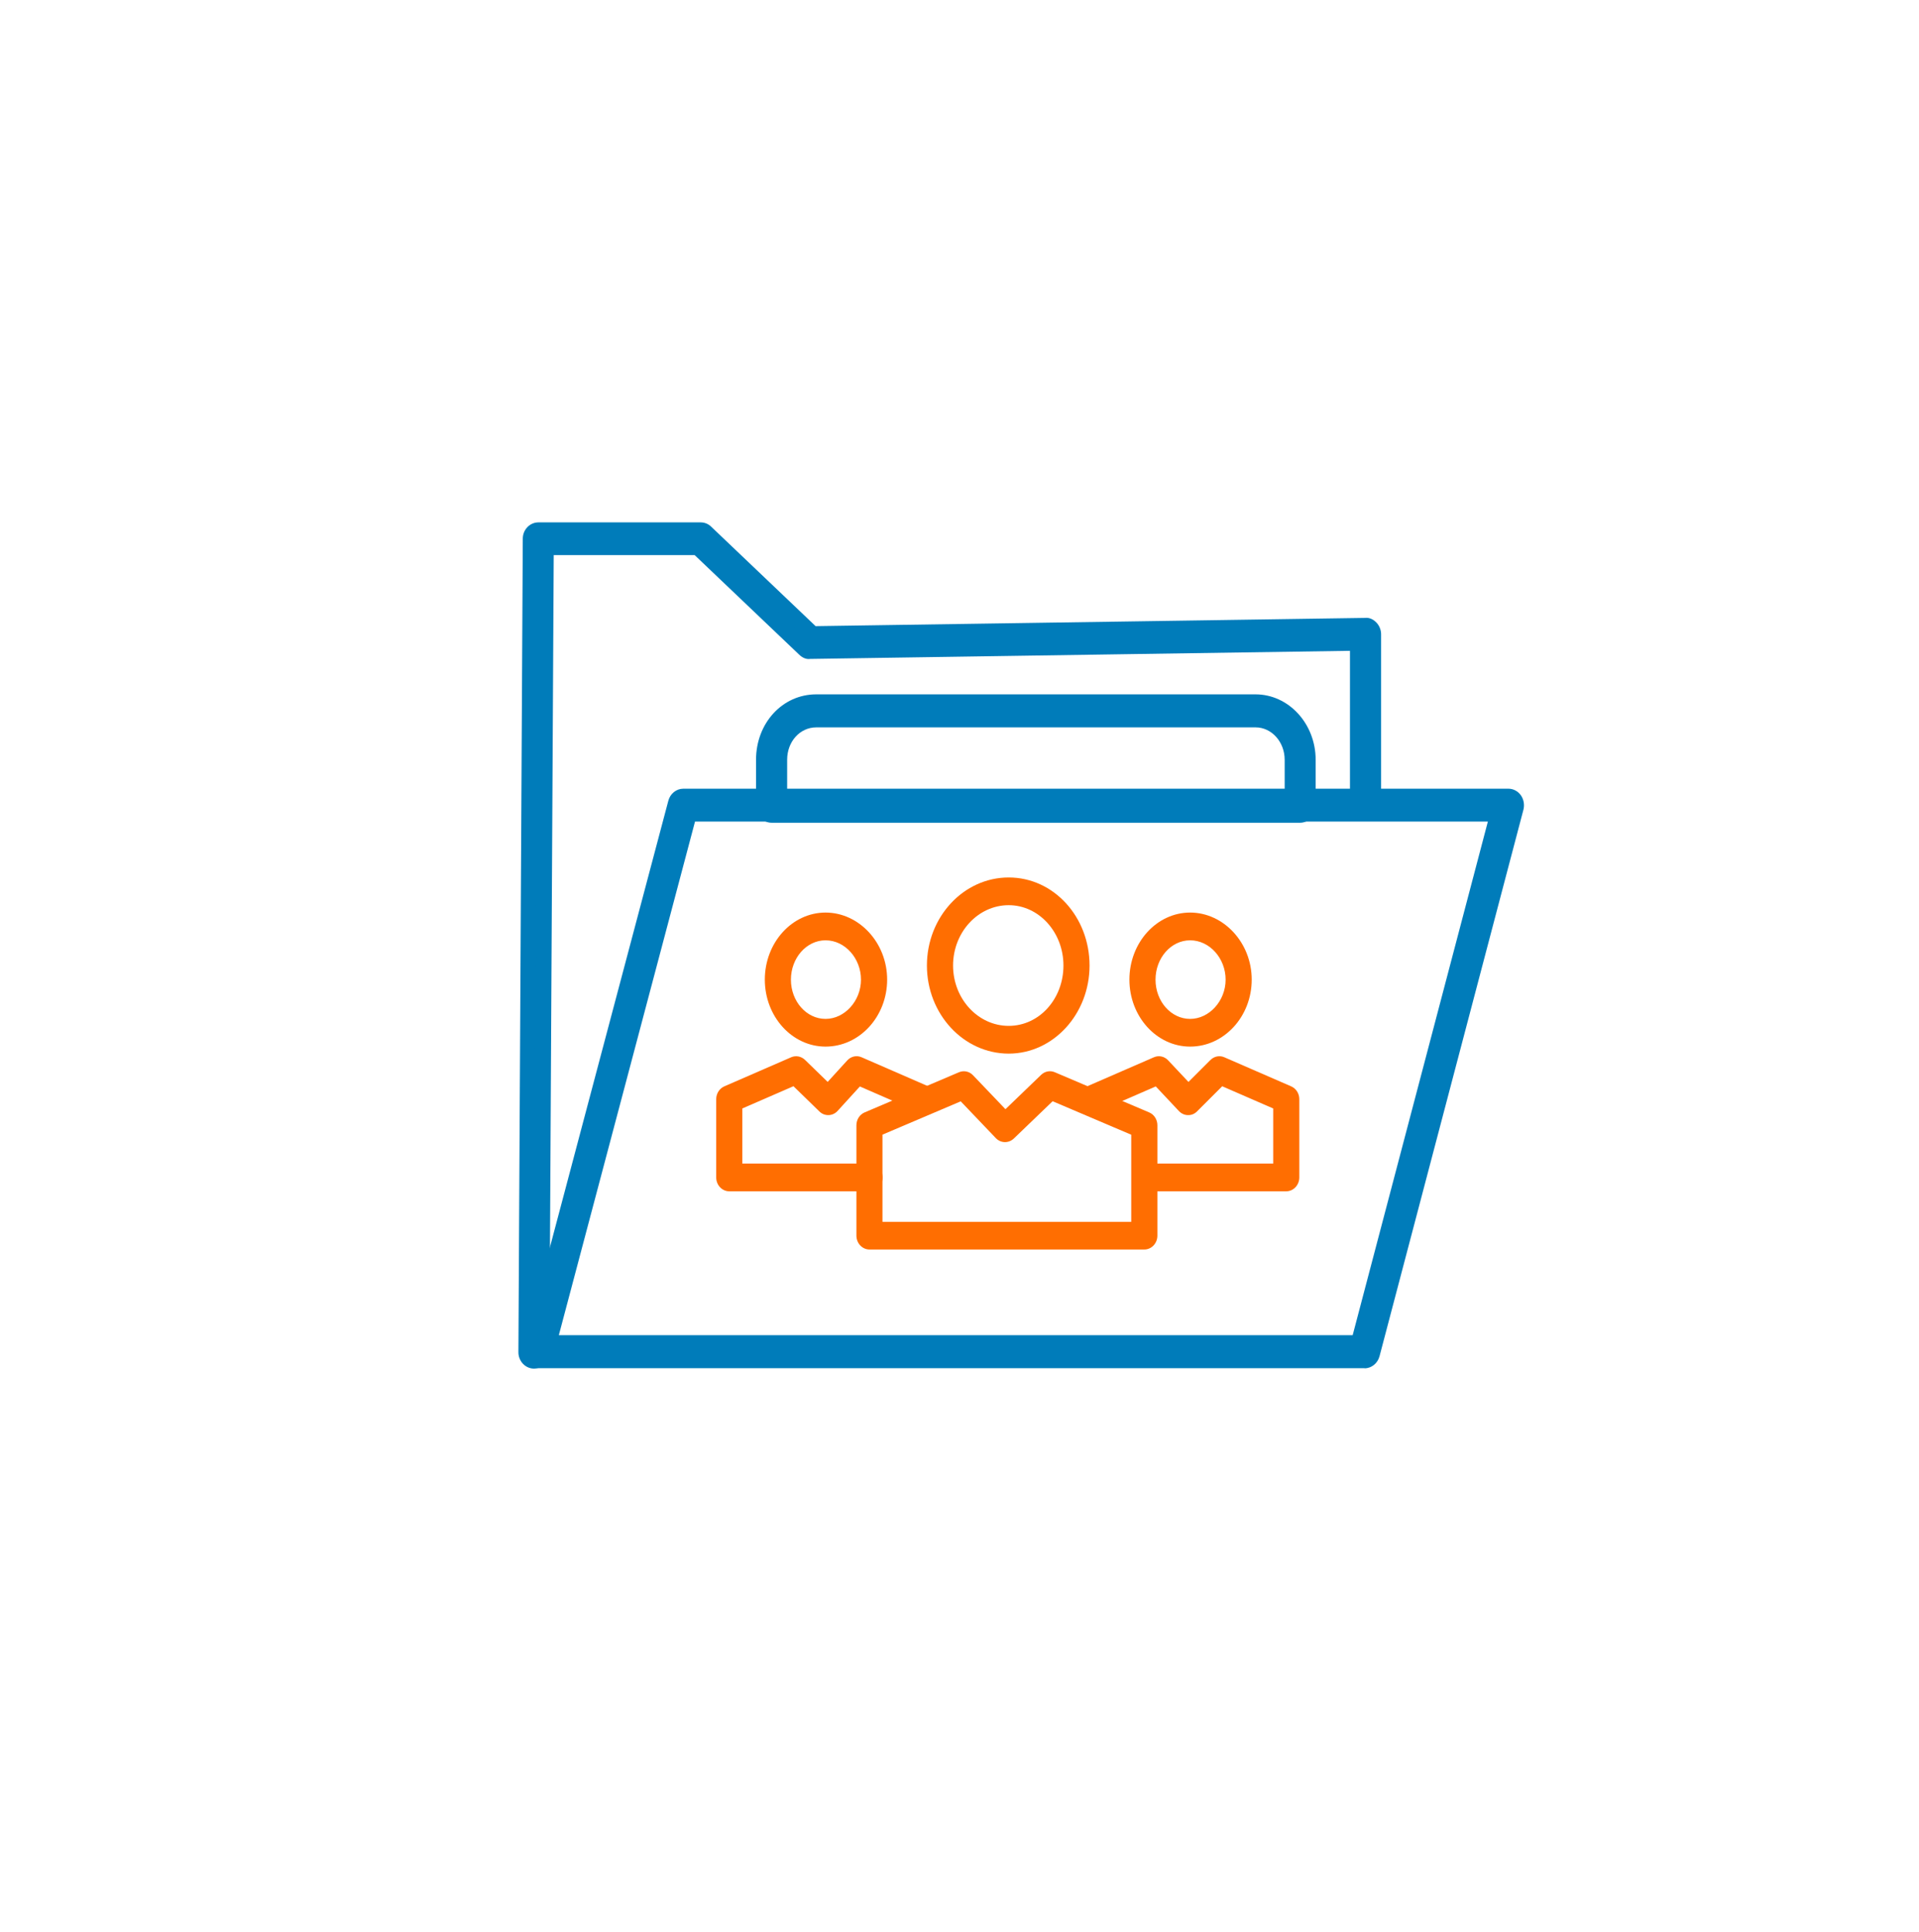 <svg width="150" height="151" viewBox="0 0 150 151" fill="none" xmlns="http://www.w3.org/2000/svg">
<g filter="url(#filter0_d_679_4404)">
<ellipse cx="75" cy="73.101" rx="65" ry="65.101" fill="white"/>
</g>
<path d="M41.732 106.386C41.38 106.386 41.095 106.077 41.1 105.7L41.442 42.11C41.442 41.737 41.727 41.433 42.079 41.433H54.77C54.925 41.433 55.074 41.496 55.19 41.607L63.529 49.548L106.732 48.901C106.92 48.872 107.065 48.968 107.185 49.099C107.306 49.225 107.374 49.403 107.374 49.582V62.759C107.374 63.136 107.089 63.44 106.737 63.44C106.384 63.44 106.1 63.136 106.1 62.759V50.273L63.292 50.916C63.123 50.945 62.979 50.858 62.863 50.742L54.524 42.801H42.707L42.369 105.714C42.369 106.087 42.084 106.391 41.732 106.391V106.386Z" fill="#007CBA"/>
<path d="M41.732 106.725C41.192 106.725 40.762 106.261 40.762 105.7L41.105 42.109C41.105 41.549 41.544 41.099 42.075 41.099H54.766C55.007 41.099 55.244 41.196 55.422 41.365L63.659 49.21L106.708 48.562C106.969 48.528 107.215 48.63 107.432 48.862C107.615 49.055 107.712 49.307 107.712 49.577V62.754C107.712 63.314 107.277 63.773 106.742 63.773C106.206 63.773 105.772 63.319 105.772 62.754V50.612L63.331 51.25C63.157 51.269 62.907 51.24 62.641 50.984L54.399 43.134H43.05L42.712 105.71C42.712 106.265 42.273 106.72 41.742 106.72L41.732 106.725ZM42.075 41.771C41.911 41.771 41.776 41.926 41.776 42.114L41.433 105.705C41.433 105.893 41.568 106.053 41.732 106.053C41.896 106.053 42.031 105.898 42.031 105.71L42.374 42.462H54.66L63.1 50.496C63.162 50.554 63.211 50.587 63.244 50.583H63.297L106.443 49.93V62.754C106.443 62.942 106.578 63.097 106.742 63.097C106.906 63.097 107.041 62.942 107.041 62.754V49.577C107.041 49.481 107.007 49.389 106.944 49.326C106.843 49.22 106.804 49.229 106.785 49.229H106.737L63.394 49.887L54.959 41.853C54.906 41.8 54.838 41.771 54.766 41.771H42.075V41.771Z" fill="#007CBA"/>
<path d="M41.733 106.647C41.245 106.647 40.855 106.217 40.855 105.7L41.197 42.11C41.197 41.592 41.593 41.172 42.075 41.172H54.767C54.984 41.172 55.191 41.259 55.35 41.414L63.617 49.287L106.728 48.64C106.931 48.606 107.152 48.698 107.355 48.91C107.519 49.084 107.616 49.331 107.616 49.578V62.749C107.616 63.266 107.22 63.691 106.737 63.691C106.255 63.691 105.859 63.271 105.859 62.749V50.53L63.298 51.168C63.11 51.202 62.902 51.124 62.7 50.931L54.429 43.052H42.944L42.606 105.705C42.606 106.222 42.211 106.643 41.728 106.643L41.733 106.647ZM42.075 41.694C41.858 41.694 41.684 41.882 41.68 42.114L41.337 105.705C41.337 105.937 41.511 106.125 41.728 106.13C41.945 106.13 42.119 105.942 42.124 105.71L42.466 42.54H54.617L63.028 50.549C63.148 50.665 63.216 50.665 63.259 50.66L106.347 50.013V62.759C106.347 62.991 106.525 63.179 106.742 63.179C106.959 63.179 107.138 62.991 107.138 62.759V49.587C107.138 49.476 107.095 49.365 107.022 49.287C106.906 49.162 106.834 49.152 106.771 49.162L63.443 49.814L55.037 41.81C54.964 41.742 54.873 41.704 54.776 41.704H42.085L42.075 41.694Z" fill="#007CBA"/>
<path d="M41.733 106.981C41.062 106.976 40.517 106.396 40.522 105.695L40.864 42.105C40.864 41.404 41.414 40.834 42.08 40.834H54.771C55.075 40.834 55.365 40.95 55.587 41.167L63.752 48.944L106.704 48.301C107.013 48.263 107.336 48.393 107.601 48.678C107.823 48.915 107.954 49.244 107.954 49.578V62.749C107.954 63.455 107.408 64.025 106.737 64.025C106.067 64.025 105.521 63.45 105.521 62.749V50.873L63.327 51.506C63.037 51.55 62.733 51.429 62.468 51.173L54.298 43.391H43.282L42.944 105.71C42.939 106.411 42.394 106.981 41.728 106.981H41.733ZM42.075 42.032C42.075 42.032 42.017 42.066 42.017 42.119L41.675 105.705C41.675 105.753 41.704 105.792 41.733 105.792C41.757 105.792 41.791 105.758 41.791 105.705L42.133 42.202H54.752L63.259 50.303C63.259 50.303 63.274 50.317 63.279 50.322L106.684 49.669V62.759C106.684 62.855 106.8 62.855 106.8 62.759V49.587C106.8 49.563 106.791 49.534 106.776 49.52C106.766 49.51 106.762 49.505 106.757 49.5L63.308 50.158L54.8 42.056L42.08 42.042L42.075 42.032Z" fill="#007CBA"/>
<path d="M101.628 63.711H60.312C59.959 63.711 59.675 63.401 59.675 63.02V59.39C59.675 56.857 61.489 54.875 63.806 54.875H98.144C100.417 54.875 102.265 56.9 102.265 59.39V63.02C102.265 63.401 101.98 63.711 101.628 63.711V63.711ZM60.949 62.333H100.991V59.39C100.991 57.659 99.712 56.258 98.139 56.258H63.801C62.199 56.258 60.944 57.635 60.944 59.39V62.333H60.949Z" fill="#007CBA"/>
<path d="M101.628 64.044H60.312C59.776 64.044 59.342 63.585 59.342 63.02V59.39C59.342 56.668 61.301 54.541 63.805 54.541H98.144C100.605 54.541 102.603 56.717 102.603 59.39V63.02C102.603 63.585 102.168 64.044 101.633 64.044H101.628ZM63.805 55.209C61.677 55.209 60.013 57.045 60.013 59.385V63.015C60.013 63.208 60.148 63.368 60.312 63.368H101.628C101.792 63.368 101.927 63.208 101.927 63.015V59.385C101.927 57.079 100.229 55.209 98.139 55.209H63.801H63.805ZM101.329 62.667H60.611V59.39C60.611 57.442 62.015 55.919 63.805 55.919H98.144C99.9 55.919 101.329 57.475 101.329 59.39V62.667ZM61.286 61.995H100.658V59.39C100.658 57.848 99.529 56.591 98.144 56.591H63.805C62.392 56.591 61.286 57.819 61.286 59.39V61.995Z" fill="#007CBA"/>
<path d="M101.628 63.972H60.312C59.829 63.972 59.434 63.547 59.434 63.02V59.39C59.434 56.712 61.354 54.614 63.806 54.614H98.144C100.552 54.614 102.511 56.755 102.511 59.39V63.02C102.511 63.547 102.115 63.972 101.633 63.972H101.628ZM63.806 55.136C61.624 55.136 59.921 57.002 59.921 59.385V63.015C59.921 63.252 60.099 63.44 60.317 63.44H101.633C101.85 63.44 102.029 63.247 102.029 63.015V59.385C102.029 57.041 100.287 55.136 98.149 55.136H63.81H63.806ZM101.237 62.59H60.708V59.385C60.708 57.48 62.068 55.987 63.806 55.987H98.144C99.847 55.987 101.237 57.509 101.237 59.385V62.59ZM61.195 62.063H100.755V59.385C100.755 57.8 99.587 56.514 98.149 56.514H63.81C62.343 56.514 61.195 57.775 61.195 59.385V62.063V62.063Z" fill="#007CBA"/>
<path d="M101.628 64.311H60.312C59.641 64.311 59.096 63.73 59.096 63.02V59.39C59.096 56.524 61.161 54.276 63.801 54.276H98.139C100.73 54.276 102.839 56.572 102.839 59.39V63.02C102.839 63.73 102.294 64.311 101.623 64.311H101.628ZM63.805 55.475C61.812 55.475 60.254 57.196 60.254 59.39V63.02C60.254 63.073 60.288 63.112 60.312 63.112H101.628C101.628 63.112 101.686 63.078 101.686 63.02V59.39C101.686 57.229 100.093 55.475 98.139 55.475H63.801H63.805ZM101.57 62.933H60.37V59.39C60.37 57.297 61.88 55.658 63.805 55.658H98.144C100.036 55.658 101.575 57.331 101.575 59.39V62.933H101.57ZM61.528 61.734H100.417V59.39C100.417 57.993 99.398 56.857 98.144 56.857H63.805C62.527 56.857 61.528 57.969 61.528 59.39V61.734Z" fill="#007CBA"/>
<path d="M106.654 106.348H42.079C41.881 106.348 41.693 106.247 41.572 106.073C41.452 105.899 41.413 105.676 41.471 105.468L52.796 62.744C52.873 62.45 53.124 62.247 53.409 62.247H117.907C118.105 62.247 118.293 62.348 118.414 62.522C118.535 62.696 118.573 62.918 118.52 63.126L107.272 105.85C107.195 106.145 106.944 106.348 106.659 106.348H106.654ZM42.923 104.97H106.176L117.063 63.624H53.887L42.923 104.97V104.97Z" fill="#007CBA"/>
<path d="M106.655 106.681H42.08C41.771 106.681 41.476 106.527 41.298 106.261C41.119 106.005 41.066 105.681 41.143 105.376L52.474 62.652C52.59 62.212 52.975 61.903 53.41 61.903H117.908C118.217 61.903 118.511 62.058 118.69 62.324C118.868 62.58 118.921 62.899 118.844 63.203L107.596 105.927C107.48 106.372 107.094 106.677 106.66 106.677L106.655 106.681ZM53.405 62.575C53.275 62.575 53.159 62.677 53.12 62.826L41.795 105.55C41.766 105.661 41.785 105.787 41.848 105.879C41.906 105.961 41.988 106.01 42.08 106.01H106.655C106.785 106.01 106.901 105.908 106.939 105.758L118.188 63.034C118.217 62.923 118.197 62.802 118.135 62.71C118.077 62.628 117.995 62.58 117.903 62.58H53.405V62.575ZM106.433 105.299H42.485L42.596 104.878L53.622 63.281H117.493L106.428 105.299H106.433ZM43.358 104.627H105.916L116.624 63.953H54.143L43.358 104.627Z" fill="#007CBA"/>
<path d="M106.656 106.609H42.08C41.805 106.609 41.545 106.468 41.381 106.227C41.217 105.99 41.163 105.676 41.236 105.391L52.566 62.667C52.672 62.261 53.02 61.975 53.411 61.975H117.909C118.184 61.975 118.444 62.116 118.608 62.357C118.772 62.594 118.826 62.904 118.753 63.194L107.505 105.917C107.399 106.323 107.051 106.609 106.66 106.609H106.656ZM53.406 62.502C53.232 62.502 53.078 62.628 53.029 62.812L41.704 105.536C41.67 105.661 41.694 105.801 41.767 105.913C41.839 106.019 41.96 106.082 42.08 106.082H106.656C106.829 106.082 106.984 105.956 107.032 105.772L118.28 63.048C118.314 62.918 118.29 62.783 118.218 62.676C118.145 62.57 118.029 62.507 117.904 62.507H53.406V62.502ZM106.356 105.226H42.601L53.7 63.353H117.378L117.291 63.687L106.356 105.221V105.226ZM43.243 104.699H105.99L116.736 63.88H54.067L43.243 104.699V104.699Z" fill="#007CBA"/>
<path d="M106.655 106.947H42.08C41.694 106.947 41.332 106.749 41.105 106.425C40.883 106.106 40.816 105.69 40.912 105.313L52.242 62.589C52.387 62.038 52.87 61.652 53.41 61.652H117.908C118.294 61.652 118.661 61.85 118.888 62.178C119.105 62.493 119.177 62.908 119.081 63.29L107.832 106.014C107.683 106.57 107.205 106.957 106.665 106.957L106.655 106.947ZM53.405 62.841C53.405 62.841 53.362 62.86 53.352 62.899L42.027 105.623C42.017 105.656 42.027 105.695 42.041 105.719C42.051 105.734 42.07 105.743 42.08 105.743H106.655C106.655 105.743 106.698 105.724 106.708 105.685L117.956 62.962C117.966 62.928 117.956 62.894 117.942 62.865L117.903 62.841H53.405V62.841ZM106.616 105.565H42.162L42.273 105.144L53.439 63.024H117.812L117.609 63.783L106.607 105.569L106.616 105.565ZM43.682 104.366H105.733L116.301 64.218H54.327L43.682 104.366Z" fill="#007CBA"/>
<path d="M78.847 81.856C75.59 81.856 72.941 78.995 72.941 75.473C72.941 71.95 75.59 69.094 78.847 69.094C82.104 69.094 84.679 71.954 84.679 75.473C84.679 78.991 82.063 81.856 78.847 81.856ZM78.847 70.256C76.182 70.256 74.012 72.596 74.012 75.477C74.012 78.357 76.182 80.698 78.847 80.698C81.511 80.698 83.613 78.357 83.613 75.477C83.613 72.596 81.475 70.256 78.847 70.256V70.256Z" fill="#FF6E01"/>
<path d="M78.847 82.136C75.436 82.136 72.657 79.145 72.657 75.473C72.657 71.8 75.432 68.81 78.847 68.81C82.262 68.81 84.963 71.8 84.963 75.473C84.963 79.145 82.222 82.136 78.847 82.136ZM78.847 69.374C75.748 69.374 73.225 72.109 73.225 75.469C73.225 78.829 75.748 81.567 78.847 81.567C81.946 81.567 84.4 78.833 84.4 75.469C84.4 72.105 81.909 69.374 78.847 69.374ZM78.847 80.974C76.024 80.974 73.728 78.504 73.728 75.469C73.728 72.434 76.024 69.968 78.847 69.968C81.67 69.968 83.893 72.438 83.893 75.469C83.893 78.499 81.629 80.974 78.847 80.974ZM78.847 70.532C76.336 70.532 74.292 72.746 74.292 75.469C74.292 78.191 76.336 80.409 78.847 80.409C81.358 80.409 83.329 78.195 83.329 75.469C83.329 72.742 81.317 70.532 78.847 70.532V70.532Z" fill="#FF6E01"/>
<path d="M78.845 82.075C75.475 82.075 72.737 79.113 72.737 75.473C72.737 71.833 75.479 68.871 78.845 68.871C82.212 68.871 84.881 71.833 84.881 75.473C84.881 79.113 82.171 82.075 78.845 82.075ZM78.845 69.314C75.702 69.314 73.142 72.076 73.142 75.473C73.142 78.87 75.702 81.632 78.845 81.632C81.989 81.632 84.475 78.87 84.475 75.473C84.475 72.076 81.948 69.314 78.845 69.314ZM78.845 80.913C76.067 80.913 73.804 78.471 73.804 75.469C73.804 72.466 76.063 70.029 78.845 70.029C81.628 70.029 83.814 72.47 83.814 75.469C83.814 78.467 81.587 80.913 78.845 80.913ZM78.845 70.472C76.29 70.472 74.213 72.714 74.213 75.469C74.213 78.224 76.29 80.47 78.845 80.47C81.401 80.47 83.404 78.228 83.404 75.469C83.404 72.71 81.36 70.472 78.845 70.472Z" fill="#FF6E01"/>
<path d="M78.846 82.359C75.321 82.359 72.453 79.271 72.453 75.473C72.453 71.674 75.321 68.59 78.846 68.59C82.37 68.59 85.165 71.678 85.165 75.473C85.165 79.267 82.33 82.359 78.846 82.359ZM78.846 69.598C75.856 69.598 73.427 72.234 73.427 75.473C73.427 78.711 75.856 81.352 78.846 81.352C81.835 81.352 84.192 78.715 84.192 75.473C84.192 72.23 81.794 69.598 78.846 69.598ZM78.846 81.197C75.909 81.197 73.524 78.629 73.524 75.473C73.524 72.316 75.913 69.748 78.846 69.748C81.778 69.748 84.094 72.316 84.094 75.473C84.094 78.629 81.738 81.197 78.846 81.197ZM78.846 70.756C76.448 70.756 74.497 72.872 74.497 75.473C74.497 78.073 76.448 80.19 78.846 80.19C81.243 80.19 83.125 78.073 83.125 75.473C83.125 72.872 81.206 70.756 78.846 70.756V70.756Z" fill="#FF6E01"/>
<path d="M93.027 81.307C90.678 81.307 88.764 79.182 88.764 76.574C88.764 73.965 90.674 71.836 93.027 71.836C95.379 71.836 97.355 73.961 97.355 76.574C97.355 79.186 95.412 81.307 93.027 81.307ZM93.027 72.994C91.266 72.994 89.835 74.599 89.835 76.574C89.835 78.548 91.266 80.145 93.027 80.145C94.787 80.145 96.288 78.508 96.288 76.574C96.288 74.64 94.828 72.994 93.027 72.994Z" fill="#FF6E01"/>
<path d="M93.027 81.591C90.52 81.591 88.484 79.341 88.484 76.578C88.484 73.815 90.525 71.556 93.027 71.556C95.53 71.556 97.639 73.807 97.639 76.578C97.639 79.349 95.57 81.591 93.027 81.591ZM93.027 72.121C90.833 72.121 89.048 74.12 89.048 76.578C89.048 79.036 90.833 81.027 93.027 81.027C95.222 81.027 97.075 79.032 97.075 76.578C97.075 74.124 95.258 72.121 93.027 72.121ZM93.027 80.434C91.113 80.434 89.555 78.703 89.555 76.578C89.555 74.453 91.113 72.718 93.027 72.718C94.942 72.718 96.568 74.449 96.568 76.578C96.568 78.707 94.946 80.434 93.027 80.434ZM93.027 73.283C91.421 73.283 90.119 74.762 90.119 76.578C90.119 78.394 91.425 79.869 93.027 79.869C94.629 79.869 96.004 78.362 96.004 76.578C96.004 74.794 94.67 73.283 93.027 73.283V73.283Z" fill="#FF6E01"/>
<path d="M93.027 81.531C90.565 81.531 88.561 79.308 88.561 76.578C88.561 73.848 90.565 71.617 93.027 71.617C95.489 71.617 97.562 73.84 97.562 76.578C97.562 79.316 95.529 81.531 93.027 81.531ZM93.027 72.06C90.788 72.06 88.971 74.087 88.971 76.578C88.971 79.068 90.792 81.088 93.027 81.088C95.262 81.088 97.152 79.064 97.152 76.578C97.152 74.091 95.302 72.06 93.027 72.06ZM93.027 80.373C91.153 80.373 89.632 78.67 89.632 76.578C89.632 74.486 91.157 72.779 93.027 72.779C94.897 72.779 96.491 74.486 96.491 76.578C96.491 78.67 94.905 80.373 93.027 80.373ZM93.027 73.222C91.38 73.222 90.037 74.729 90.037 76.578C90.037 78.427 91.376 79.93 93.027 79.93C94.678 79.93 96.081 78.394 96.081 76.578C96.081 74.762 94.71 73.222 93.027 73.222V73.222Z" fill="#FF6E01"/>
<path d="M93.027 81.811C90.411 81.811 88.281 79.463 88.281 76.574C88.281 73.685 90.411 71.333 93.027 71.333C95.643 71.333 97.841 73.685 97.841 76.574C97.841 79.463 95.68 81.811 93.027 81.811ZM93.027 72.341C90.946 72.341 89.251 74.238 89.251 76.574C89.251 78.91 90.946 80.803 93.027 80.803C95.108 80.803 96.872 78.906 96.872 76.574C96.872 74.242 95.148 72.341 93.027 72.341V72.341ZM93.027 80.653C90.999 80.653 89.348 78.825 89.348 76.578C89.348 74.331 90.999 72.495 93.027 72.495C95.055 72.495 96.775 74.327 96.775 76.578C96.775 78.829 95.059 80.653 93.027 80.653ZM93.027 73.502C91.534 73.502 90.322 74.884 90.322 76.578C90.322 78.272 91.534 79.645 93.027 79.645C94.52 79.645 95.801 78.24 95.801 76.578C95.801 74.916 94.556 73.502 93.027 73.502Z" fill="#FF6E01"/>
<path d="M100.543 92.618H89.656C89.36 92.618 89.121 92.358 89.121 92.037C89.121 91.716 89.36 91.456 89.656 91.456H100.007V86.313L95.428 84.318L93.242 86.508C93.035 86.715 92.706 86.711 92.504 86.496L90.463 84.322L85.559 86.459C85.288 86.577 84.975 86.435 84.866 86.138C84.756 85.841 84.89 85.504 85.162 85.382L90.39 83.103C90.585 83.018 90.812 83.067 90.962 83.229L92.889 85.281L94.954 83.217C95.104 83.067 95.327 83.022 95.513 83.103L100.742 85.382C100.944 85.472 101.078 85.683 101.078 85.919V92.033C101.078 92.354 100.839 92.614 100.543 92.614V92.618Z" fill="#FF6E01"/>
<path d="M100.543 92.899H89.656C89.206 92.899 88.841 92.513 88.841 92.037C88.841 91.562 89.206 91.176 89.656 91.176H99.723V86.499L95.493 84.655L93.441 86.707C93.286 86.861 93.075 86.946 92.865 86.942C92.65 86.942 92.447 86.849 92.297 86.686L90.39 84.659L85.669 86.715C85.47 86.8 85.251 86.8 85.048 86.715C84.837 86.626 84.679 86.455 84.594 86.231C84.432 85.797 84.635 85.297 85.044 85.118L90.273 82.839C90.577 82.705 90.934 82.782 91.165 83.03L92.893 84.87L94.751 83.014C94.982 82.782 95.327 82.713 95.623 82.843L100.851 85.122C101.159 85.256 101.358 85.569 101.358 85.918V92.033C101.358 92.508 100.993 92.894 100.543 92.894V92.899ZM89.656 91.741C89.518 91.741 89.405 91.875 89.405 92.037C89.405 92.2 89.518 92.334 89.656 92.334H100.543C100.681 92.334 100.794 92.2 100.794 92.037V85.923C100.794 85.801 100.729 85.687 100.628 85.642L95.4 83.367C95.314 83.331 95.217 83.351 95.152 83.42L92.885 85.691L90.759 83.428C90.69 83.355 90.589 83.331 90.504 83.367L85.275 85.642C85.138 85.703 85.073 85.882 85.129 86.036C85.158 86.109 85.211 86.17 85.275 86.199C85.316 86.215 85.377 86.231 85.45 86.199L90.536 83.985L92.714 86.305C92.759 86.353 92.82 86.378 92.881 86.382C92.95 86.39 93.002 86.357 93.047 86.313L95.371 83.989L100.295 86.134V91.745H89.664L89.656 91.741Z" fill="#FF6E01"/>
<path d="M100.543 92.838H89.656C89.25 92.838 88.918 92.48 88.918 92.037C88.918 91.594 89.25 91.237 89.656 91.237H99.8V86.463L95.468 84.578L93.375 86.674C93.087 86.967 92.637 86.954 92.357 86.658L90.41 84.586L85.632 86.67C85.251 86.832 84.825 86.633 84.671 86.227C84.598 86.028 84.598 85.813 84.675 85.614C84.752 85.415 84.894 85.264 85.081 85.183L90.309 82.908C90.581 82.79 90.893 82.855 91.1 83.078L92.889 84.984L94.807 83.062C95.014 82.855 95.322 82.794 95.582 82.908L100.81 85.183C101.09 85.305 101.273 85.597 101.273 85.927V92.045C101.273 92.488 100.94 92.846 100.534 92.846L100.543 92.838ZM89.656 91.68C89.473 91.68 89.323 91.842 89.323 92.037C89.323 92.232 89.473 92.395 89.656 92.395H100.543C100.725 92.395 100.875 92.232 100.875 92.037V85.918C100.875 85.772 100.794 85.642 100.668 85.585L95.44 83.31C95.322 83.257 95.184 83.286 95.095 83.379L92.889 85.585L90.824 83.387C90.731 83.29 90.589 83.257 90.471 83.31L85.243 85.585C85.162 85.622 85.097 85.691 85.06 85.776C85.024 85.866 85.024 85.963 85.06 86.048C85.129 86.231 85.32 86.321 85.49 86.248L90.516 84.058L92.653 86.333C92.779 86.467 92.978 86.471 93.108 86.341L95.391 84.058L100.218 86.158V91.671H89.664L89.656 91.68Z" fill="#FF6E01"/>
<path d="M100.543 93.122H89.656C89.092 93.122 88.634 92.634 88.634 92.037C88.634 91.44 89.092 90.952 89.656 90.952H99.521V86.646L95.534 84.911L93.575 86.869C93.38 87.064 93.141 87.174 92.861 87.166C92.593 87.166 92.341 87.048 92.151 86.849L90.342 84.923L85.742 86.926C85.495 87.032 85.219 87.032 84.971 86.926C84.712 86.816 84.505 86.593 84.404 86.321C84.306 86.056 84.31 85.768 84.412 85.504C84.517 85.236 84.712 85.029 84.967 84.919L90.196 82.644C90.581 82.477 91.015 82.57 91.307 82.883L92.897 84.573L94.613 82.859C94.905 82.567 95.331 82.481 95.7 82.644L100.928 84.919C101.314 85.09 101.561 85.48 101.561 85.922V92.037C101.561 92.634 101.103 93.122 100.539 93.122H100.543ZM89.656 91.964C89.656 91.964 89.608 91.992 89.608 92.041C89.608 92.09 89.636 92.118 89.656 92.118H100.543C100.543 92.118 100.592 92.09 100.592 92.041V85.927C100.592 85.894 100.575 85.862 100.551 85.853L95.327 83.578L92.881 86L90.618 83.586C90.618 83.586 90.593 83.57 90.581 83.574L85.353 85.849C85.353 85.849 85.328 85.874 85.32 85.886C85.312 85.91 85.308 85.935 85.32 85.959C85.328 85.983 85.345 85.996 85.353 85.996L90.581 83.728L92.853 86.15L93.104 86.349L92.905 86.15L95.323 83.728L100.494 85.983V91.968H89.656V91.964Z" fill="#FF6E01"/>
<path d="M64.529 81.307C62.18 81.307 60.266 79.182 60.266 76.574C60.266 73.965 62.176 71.836 64.529 71.836C66.881 71.836 68.856 73.961 68.856 76.574C68.856 79.186 66.914 81.307 64.529 81.307ZM64.529 72.994C62.768 72.994 61.336 74.599 61.336 76.574C61.336 78.548 62.768 80.145 64.529 80.145C66.289 80.145 67.786 78.508 67.786 76.574C67.786 74.64 66.326 72.994 64.529 72.994Z" fill="#FF6E01"/>
<path d="M64.529 81.591C62.022 81.591 59.986 79.341 59.986 76.578C59.986 73.815 62.026 71.556 64.529 71.556C67.031 71.556 69.141 73.807 69.141 76.578C69.141 79.349 67.072 81.591 64.529 81.591ZM64.529 72.121C62.334 72.121 60.55 74.12 60.55 76.578C60.55 79.036 62.334 81.027 64.529 81.027C66.723 81.027 68.573 79.032 68.573 76.578C68.573 74.124 66.76 72.121 64.529 72.121ZM64.529 80.434C62.614 80.434 61.057 78.703 61.057 76.578C61.057 74.453 62.614 72.718 64.529 72.718C66.443 72.718 68.07 74.449 68.07 76.578C68.07 78.707 66.447 80.434 64.529 80.434ZM64.529 73.283C62.922 73.283 61.62 74.762 61.62 76.578C61.62 78.394 62.926 79.869 64.529 79.869C66.131 79.869 67.506 78.362 67.506 76.578C67.506 74.794 66.171 73.283 64.529 73.283V73.283Z" fill="#FF6E01"/>
<path d="M64.528 81.531C62.066 81.531 60.062 79.308 60.062 76.578C60.062 73.848 62.066 71.617 64.528 71.617C66.99 71.617 69.059 73.84 69.059 76.578C69.059 79.316 67.027 81.531 64.528 81.531ZM64.528 72.06C62.289 72.06 60.472 74.087 60.472 76.578C60.472 79.068 62.293 81.088 64.528 81.088C66.763 81.088 68.653 79.064 68.653 76.578C68.653 74.091 66.804 72.06 64.528 72.06ZM64.528 80.373C62.654 80.373 61.133 78.67 61.133 76.578C61.133 74.486 62.658 72.779 64.528 72.779C66.398 72.779 67.992 74.486 67.992 76.578C67.992 78.67 66.406 80.373 64.528 80.373ZM64.528 73.222C62.882 73.222 61.539 74.729 61.539 76.578C61.539 78.427 62.877 79.93 64.528 79.93C66.179 79.93 67.583 78.394 67.583 76.578C67.583 74.762 66.212 73.222 64.528 73.222V73.222Z" fill="#FF6E01"/>
<path d="M64.529 81.811C61.913 81.811 59.783 79.463 59.783 76.574C59.783 73.685 61.913 71.333 64.529 71.333C67.145 71.333 69.344 73.685 69.344 76.574C69.344 79.463 67.186 81.811 64.529 81.811ZM64.529 72.341C62.448 72.341 60.753 74.238 60.753 76.574C60.753 78.91 62.448 80.803 64.529 80.803C66.61 80.803 68.37 78.906 68.37 76.574C68.37 74.242 66.646 72.341 64.529 72.341V72.341ZM64.529 80.653C62.501 80.653 60.85 78.825 60.85 76.578C60.85 74.331 62.501 72.495 64.529 72.495C66.557 72.495 68.273 74.327 68.273 76.578C68.273 78.829 66.557 80.653 64.529 80.653ZM64.529 73.502C63.036 73.502 61.823 74.884 61.823 76.578C61.823 78.272 63.036 79.645 64.529 79.645C66.022 79.645 67.299 78.24 67.299 76.578C67.299 74.916 66.054 73.502 64.529 73.502Z" fill="#FF6E01"/>
<path d="M67.964 92.618H57.004C56.708 92.618 56.469 92.358 56.469 92.037V85.922C56.469 85.687 56.603 85.471 56.805 85.386L62.034 83.107C62.22 83.026 62.439 83.066 62.589 83.213L64.715 85.281L66.577 83.233C66.727 83.066 66.958 83.013 67.157 83.103L72.385 85.382C72.661 85.5 72.791 85.837 72.681 86.138C72.572 86.434 72.259 86.576 71.987 86.459L67.092 84.326L65.121 86.491C64.922 86.711 64.593 86.723 64.382 86.516L62.127 84.318L57.54 86.317V91.46H67.964C68.26 91.46 68.499 91.72 68.499 92.041C68.499 92.362 68.26 92.622 67.964 92.622V92.618Z" fill="#FF6E01"/>
<path d="M67.963 92.899H57.004C56.553 92.899 56.188 92.513 56.188 92.037V85.923C56.188 85.573 56.387 85.26 56.691 85.126L61.92 82.847C62.216 82.717 62.553 82.786 62.788 83.01L64.702 84.874L66.365 83.046C66.597 82.79 66.957 82.713 67.266 82.847L72.49 85.126C72.9 85.305 73.103 85.805 72.94 86.24C72.859 86.463 72.697 86.634 72.486 86.723C72.287 86.808 72.068 86.808 71.87 86.723L67.156 84.671L65.323 86.686C65.173 86.849 64.97 86.942 64.755 86.951C64.536 86.959 64.337 86.877 64.179 86.723L62.058 84.659L57.815 86.508V91.184H67.955C68.406 91.184 68.771 91.57 68.771 92.045C68.771 92.521 68.406 92.907 67.955 92.907L67.963 92.899ZM62.236 83.347C62.208 83.347 62.179 83.355 62.151 83.363L56.923 85.638C56.825 85.683 56.756 85.793 56.756 85.919V92.033C56.756 92.196 56.87 92.33 57.008 92.33H67.968C68.105 92.33 68.219 92.196 68.219 92.033C68.219 91.871 68.105 91.737 67.968 91.737H57.263V86.122L62.191 83.977L64.585 86.305C64.645 86.362 64.715 86.37 64.751 86.374C64.812 86.374 64.873 86.345 64.917 86.292L67.022 83.981L72.105 86.195C72.174 86.223 72.239 86.211 72.279 86.195C72.344 86.166 72.397 86.11 72.425 86.032C72.482 85.878 72.417 85.695 72.279 85.638L67.051 83.359C66.962 83.318 66.86 83.343 66.791 83.42L64.735 85.683L62.398 83.412C62.354 83.367 62.297 83.343 62.236 83.343V83.347Z" fill="#FF6E01"/>
<path d="M67.963 92.838H57.004C56.598 92.838 56.266 92.48 56.266 92.037V85.918C56.266 85.589 56.448 85.301 56.728 85.175L61.956 82.9C62.216 82.786 62.52 82.847 62.727 83.046L64.706 84.972L66.43 83.075C66.641 82.843 66.954 82.774 67.233 82.896L72.462 85.171C72.644 85.252 72.786 85.403 72.867 85.602C72.944 85.797 72.948 86.016 72.876 86.215C72.725 86.621 72.295 86.82 71.918 86.662L67.144 84.582L65.27 86.642C64.99 86.946 64.544 86.959 64.252 86.674L62.09 84.57L57.75 86.459V91.233H67.968C68.373 91.233 68.706 91.594 68.706 92.033C68.706 92.472 68.373 92.834 67.968 92.834L67.963 92.838ZM62.236 83.286C62.196 83.286 62.151 83.294 62.115 83.31L56.886 85.585C56.761 85.642 56.679 85.772 56.679 85.918V92.037C56.679 92.236 56.829 92.395 57.012 92.395H67.972C68.154 92.395 68.304 92.232 68.304 92.037C68.304 91.842 68.154 91.68 67.972 91.68H57.344V86.166L62.175 84.062L64.528 86.349C64.658 86.479 64.861 86.471 64.986 86.333L67.051 84.066L72.072 86.256C72.243 86.329 72.433 86.24 72.502 86.057C72.535 85.967 72.535 85.87 72.502 85.784C72.466 85.695 72.405 85.63 72.32 85.594L67.091 83.318C66.97 83.266 66.824 83.298 66.734 83.4L64.739 85.594L62.467 83.383C62.407 83.322 62.325 83.29 62.244 83.29L62.236 83.286Z" fill="#FF6E01"/>
<path d="M67.964 93.122H57.004C56.44 93.122 55.982 92.635 55.982 92.037V85.923C55.982 85.484 56.229 85.09 56.615 84.919L61.843 82.644C62.208 82.486 62.63 82.567 62.922 82.847L64.695 84.57L66.224 82.892C66.52 82.571 66.958 82.473 67.347 82.644L72.572 84.919C72.823 85.029 73.022 85.236 73.127 85.504C73.229 85.764 73.233 86.057 73.135 86.321C73.034 86.597 72.827 86.817 72.567 86.926C72.32 87.032 72.048 87.032 71.801 86.926L67.213 84.927L65.473 86.837C65.287 87.04 65.035 87.158 64.767 87.166C64.484 87.17 64.248 87.073 64.05 86.882L62.022 84.907L58.026 86.646V90.953H67.964C68.528 90.953 68.986 91.44 68.986 92.037C68.986 92.635 68.528 93.122 67.964 93.122V93.122ZM62.236 83.57C62.236 83.57 62.228 83.57 62.224 83.57L56.996 85.846C56.976 85.854 56.959 85.886 56.959 85.919V92.033C56.959 92.078 56.988 92.111 57.008 92.111H67.968C67.968 92.111 68.016 92.082 68.016 92.033C68.016 91.984 67.988 91.956 67.968 91.956H57.057V85.972L62.232 83.717L64.719 86.138L64.978 86.325L64.772 86.134L66.974 83.717L72.182 85.988C72.21 85.984 72.227 85.972 72.235 85.947C72.243 85.923 72.243 85.898 72.235 85.874C72.231 85.862 72.219 85.846 72.202 85.837L66.974 83.562L66.938 83.574L64.743 85.984L62.24 83.558L62.236 83.57Z" fill="#FF6E01"/>
<path d="M89.445 97.169H67.964C67.668 97.169 67.429 96.909 67.429 96.588V87.962C67.429 87.722 67.563 87.511 67.769 87.422L75.147 84.281C75.342 84.2 75.565 84.245 75.715 84.403L78.579 87.406L81.714 84.387C81.865 84.241 82.075 84.2 82.266 84.281L89.64 87.422C89.843 87.507 89.981 87.722 89.981 87.962V96.588C89.981 96.909 89.742 97.169 89.445 97.169V97.169ZM68.499 96.011H88.914V88.36L82.181 85.496L78.92 88.633C78.709 88.832 78.392 88.828 78.194 88.616L75.221 85.5L68.499 88.36V96.011V96.011Z" fill="#FF6E01"/>
<path d="M89.446 97.449H67.965C67.514 97.449 67.149 97.063 67.149 96.588V87.962C67.149 87.609 67.348 87.296 67.66 87.162L75.039 84.021C75.343 83.891 75.688 83.964 75.919 84.208L78.588 87.003L81.52 84.184C81.755 83.96 82.08 83.895 82.376 84.021L89.754 87.162C90.067 87.296 90.265 87.609 90.265 87.962V96.588C90.265 97.063 89.9 97.449 89.45 97.449H89.446ZM75.343 84.525C75.314 84.525 75.286 84.529 75.258 84.541L67.879 87.682C67.778 87.727 67.713 87.836 67.713 87.962V96.588C67.713 96.75 67.827 96.884 67.965 96.884H89.446C89.584 96.884 89.697 96.75 89.697 96.588V87.962C89.697 87.836 89.629 87.727 89.531 87.682L82.157 84.541C82.076 84.505 81.983 84.525 81.914 84.59L78.572 87.804L75.509 84.598C75.46 84.549 75.404 84.525 75.343 84.525V84.525ZM89.195 96.287H68.216V88.169L75.286 85.159L78.393 88.413C78.486 88.511 78.624 88.515 78.722 88.421L82.117 85.155L89.19 88.165V96.283L89.195 96.287ZM68.78 95.722H88.627V88.543L82.238 85.825L79.111 88.832C78.786 89.141 78.292 89.128 77.983 88.807L75.144 85.833L68.776 88.543V95.722H68.78Z" fill="#FF6E01"/>
<path d="M89.445 97.388H67.964C67.559 97.388 67.226 97.03 67.226 96.588V87.962C67.226 87.629 67.409 87.336 67.697 87.215L75.075 84.074C75.342 83.96 75.651 84.025 75.858 84.245L78.587 87.105L81.585 84.224C81.796 84.025 82.088 83.968 82.343 84.078L89.721 87.219C90.005 87.341 90.192 87.633 90.192 87.966V96.592C90.192 97.034 89.859 97.392 89.454 97.392L89.445 97.388ZM75.342 84.464C75.302 84.464 75.261 84.472 75.221 84.488L67.843 87.629C67.713 87.682 67.632 87.816 67.632 87.962V96.588C67.632 96.787 67.782 96.945 67.964 96.945H89.445C89.628 96.945 89.778 96.783 89.778 96.588V87.962C89.778 87.812 89.697 87.682 89.567 87.629L82.193 84.488C82.076 84.436 81.946 84.464 81.853 84.553L78.575 87.706L75.574 84.561C75.513 84.496 75.428 84.46 75.342 84.46V84.464ZM89.117 96.23H68.297V88.21L75.269 85.244L78.336 88.458C78.462 88.588 78.652 88.592 78.786 88.466L82.141 85.24L89.117 88.21V96.23ZM68.703 95.787H88.707V88.511L82.222 85.748L79.054 88.795C78.766 89.071 78.324 89.059 78.052 88.771L75.172 85.756L68.703 88.511V95.787V95.787Z" fill="#FF6E01"/>
<path d="M89.446 97.672H67.965C67.401 97.672 66.942 97.185 66.942 96.588V87.962C66.942 87.515 67.194 87.121 67.583 86.955L74.961 83.814C75.339 83.656 75.769 83.745 76.056 84.05L78.592 86.703L81.382 84.017C81.674 83.737 82.084 83.66 82.449 83.814L89.827 86.955C90.216 87.121 90.468 87.515 90.468 87.962V96.588C90.468 97.185 90.01 97.672 89.446 97.672V97.672ZM75.343 84.749C75.343 84.749 75.335 84.749 75.331 84.749L67.952 87.889C67.928 87.897 67.916 87.93 67.916 87.962V96.588C67.916 96.632 67.944 96.665 67.965 96.665H89.446C89.446 96.665 89.495 96.636 89.495 96.588V87.962C89.495 87.926 89.478 87.897 89.454 87.889L82.08 84.749L78.563 88.109L75.343 84.749ZM89.397 96.515H68.013V88.023L75.335 84.907L78.539 88.263C78.539 88.263 78.567 88.283 78.592 88.263L82.08 84.907L89.401 88.023V96.515H89.397ZM68.983 95.507H88.424V88.698L82.279 86.081L79.245 88.998C78.839 89.38 78.227 89.368 77.841 88.966L75.095 86.089L68.979 88.694V95.503L68.983 95.507Z" fill="#FF6E01"/>
<defs>
<filter id="filter0_d_679_4404" x="0" y="0" width="150" height="150.202" filterUnits="userSpaceOnUse" color-interpolation-filters="sRGB">
<feFlood flood-opacity="0" result="BackgroundImageFix"/>
<feColorMatrix in="SourceAlpha" type="matrix" values="0 0 0 0 0 0 0 0 0 0 0 0 0 0 0 0 0 0 127 0" result="hardAlpha"/>
<feOffset dy="2"/>
<feGaussianBlur stdDeviation="5"/>
<feComposite in2="hardAlpha" operator="out"/>
<feColorMatrix type="matrix" values="0 0 0 0 0 0 0 0 0 0 0 0 0 0 0 0 0 0 0.2 0"/>
<feBlend mode="normal" in2="BackgroundImageFix" result="effect1_dropShadow_679_4404"/>
<feBlend mode="normal" in="SourceGraphic" in2="effect1_dropShadow_679_4404" result="shape"/>
</filter>
</defs>
</svg>
